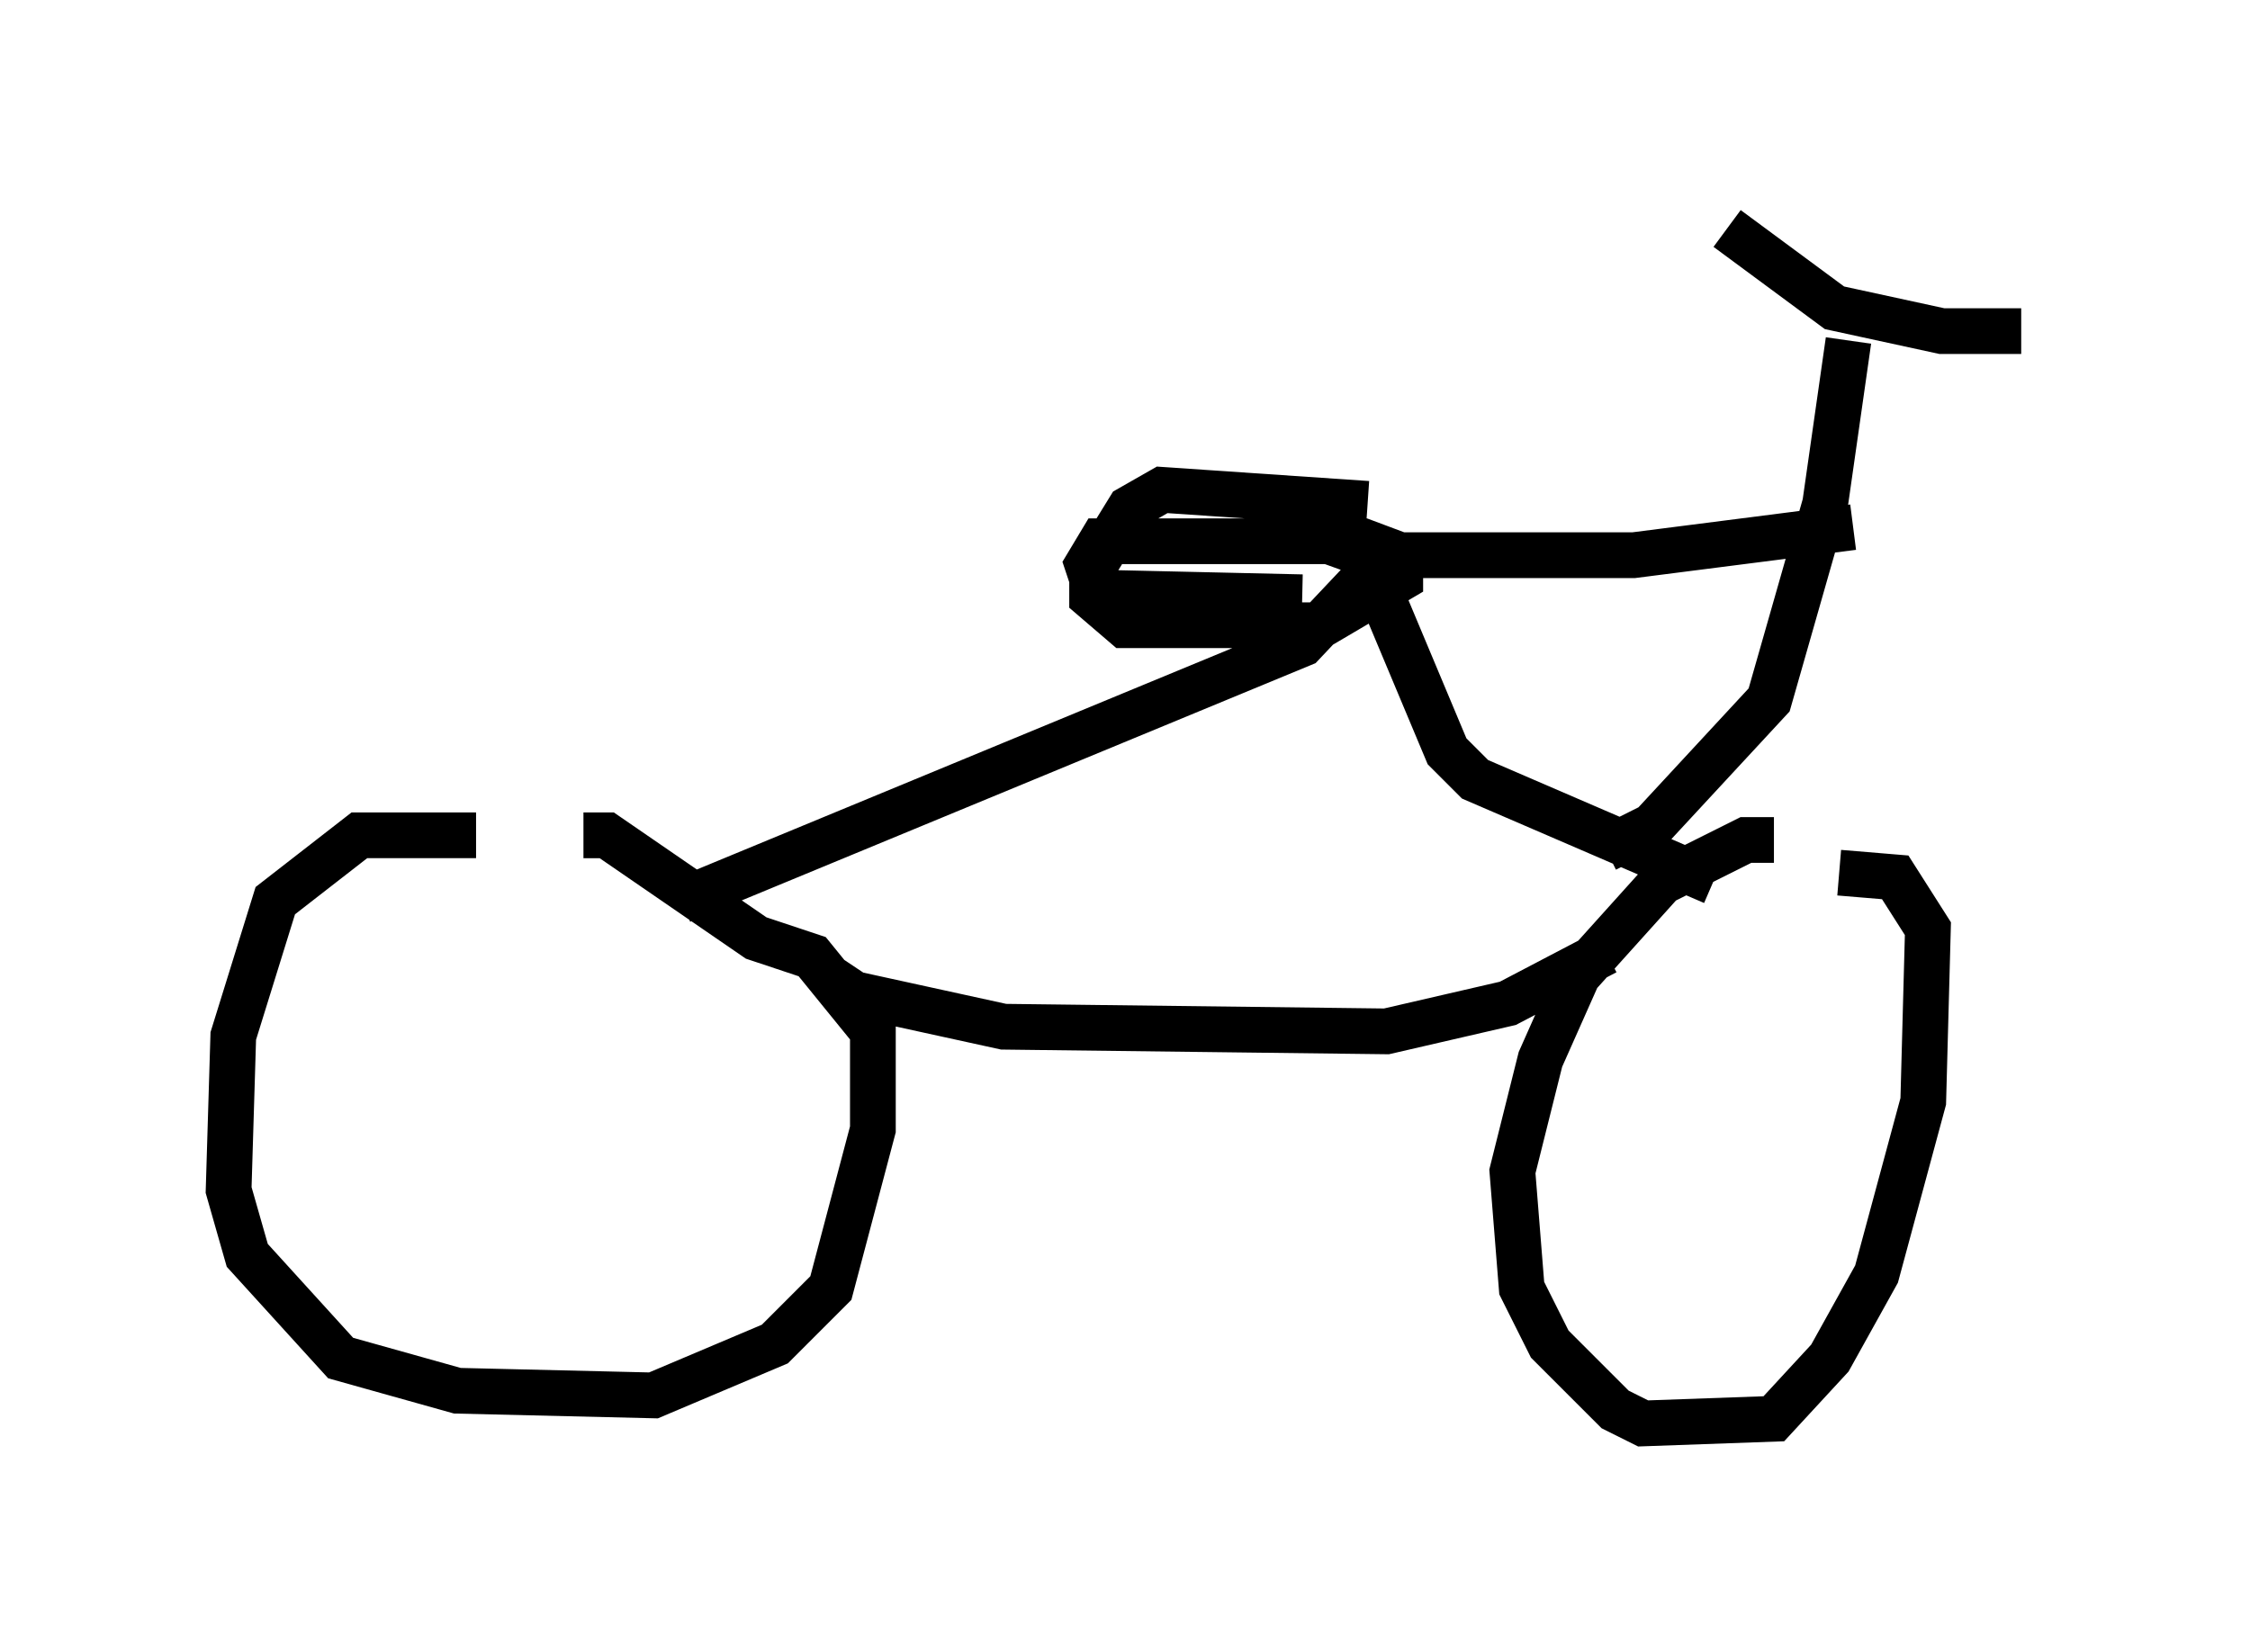 <?xml version="1.0" encoding="utf-8" ?>
<svg baseProfile="full" height="36.134" version="1.1" width="49.2" xmlns="http://www.w3.org/2000/svg" xmlns:ev="http://www.w3.org/2001/xml-events" xmlns:xlink="http://www.w3.org/1999/xlink"><defs /><rect fill="white" height="36.134" width="49.2" x="0" y="0" /><path d="M13.881, 18.883 m-3.471, -0.613 l-2.552, 0.0 -1.838, 1.429 l-0.919, 2.96 -0.102, 3.369 l0.408, 1.429 2.042, 2.246 l2.552, 0.715 4.288, 0.102 l2.654, -1.123 1.225, -1.225 l0.919, -3.471 0.0, -2.144 l-1.327, -1.633 -1.225, -0.408 l-3.267, -2.246 -0.51, 0.0 m5.308, 3.063 l0.613, 0.408 3.267, 0.715 l8.371, 0.102 2.654, -0.613 l2.144, -1.123 m3.675, -2.45 l-0.613, 0.0 -1.838, 0.919 l-1.838, 2.042 -0.817, 1.838 l-0.613, 2.45 0.204, 2.552 l0.613, 1.225 1.429, 1.429 l0.613, 0.306 2.858, -0.102 l1.225, -1.327 1.021, -1.838 l1.021, -3.777 0.102, -3.777 l-0.715, -1.123 -1.225, -0.102 m-2.756, 0.204 l-5.206, -2.246 -0.613, -0.613 l-1.327, -3.165 m-15.415, 6.431 l13.577, -5.615 1.735, -1.838 m4.9, 6.329 l1.021, -0.51 2.552, -2.756 l1.225, -4.288 0.51, -3.573 m-2.654, -2.45 l2.348, 1.735 2.348, 0.51 l1.735, 0.0 m-3.675, 4.288 l-4.798, 0.613 -5.819, 0.0 l-2.552, -0.919 m2.552, -0.204 l-4.492, -0.306 -0.715, 0.408 l-0.817, 1.327 0.0, 0.613 l0.715, 0.613 4.288, 0.0 l1.735, -1.021 0.0, -0.51 l-0.817, -0.306 -5.717, 0.0 l-0.306, 0.51 0.204, 0.613 l4.492, 0.102 " fill="none" stroke="black" stroke-width="1" /></svg>